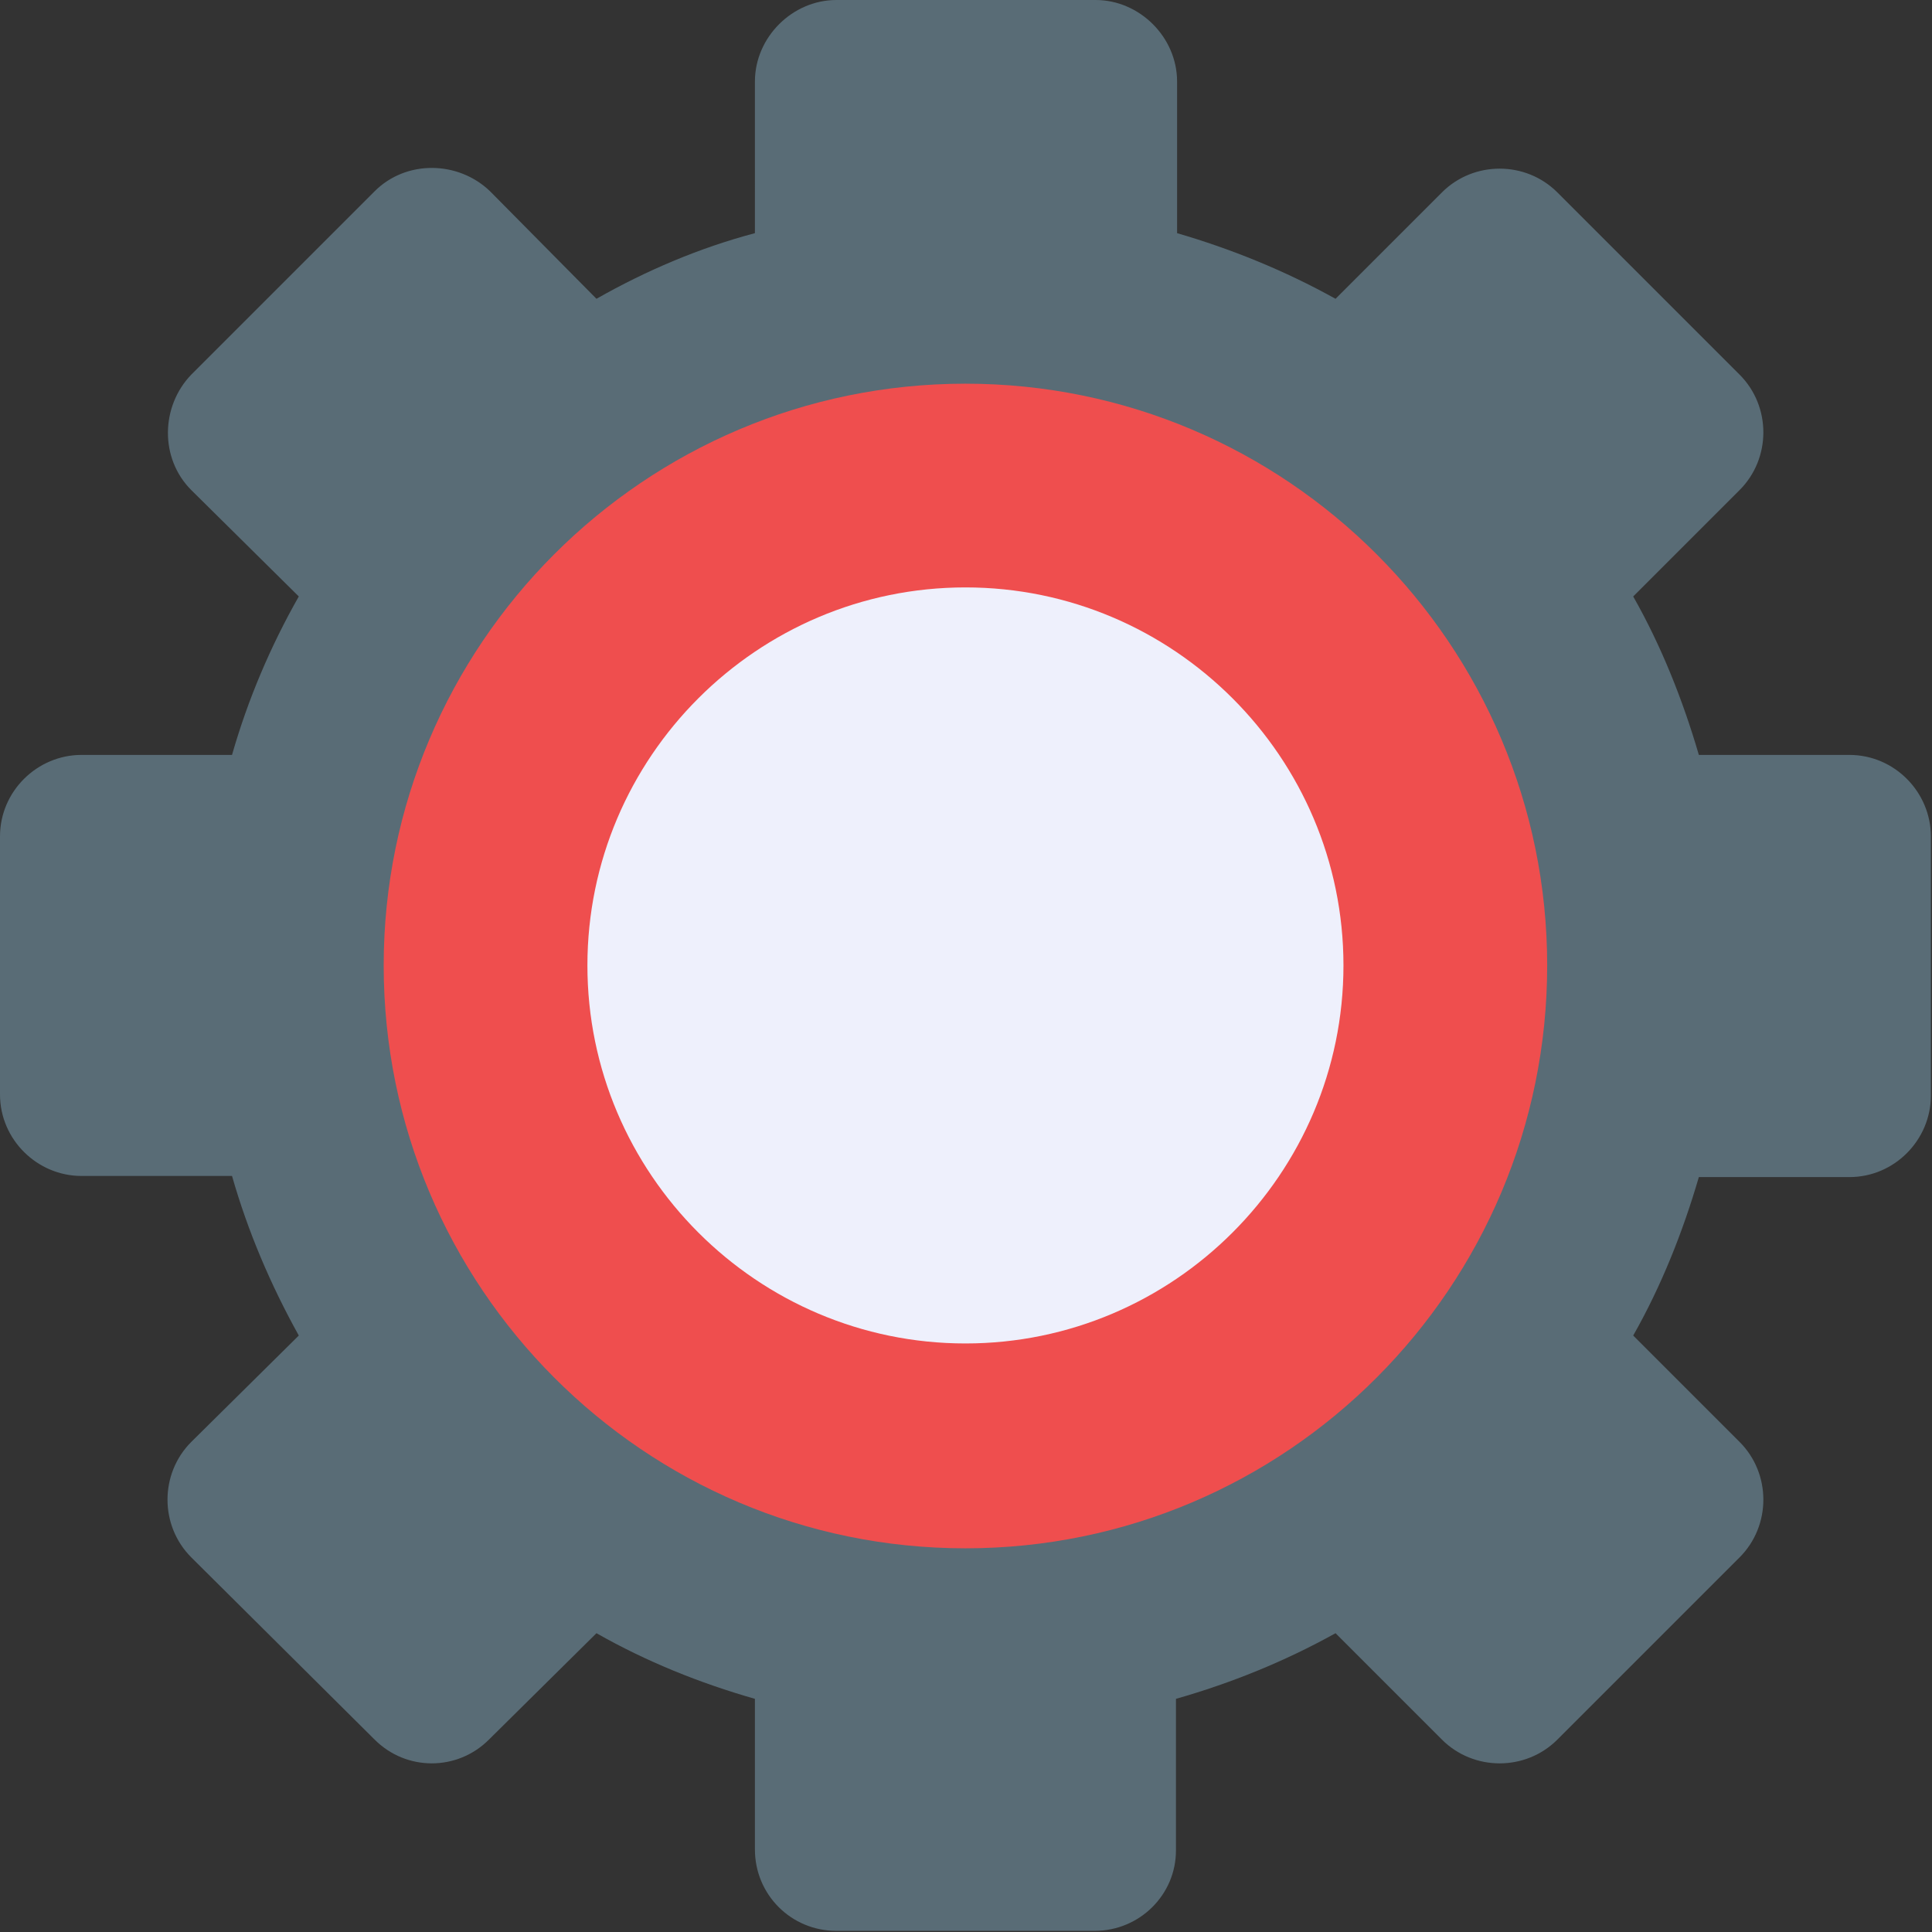 <svg xmlns="http://www.w3.org/2000/svg" version="1.1" xmlns:xlink="http://www.w3.org/1999/xlink" width="512" height="512" x="0" y="0" viewBox="0 0 1707 1707" style="enable-background:new 0 0 512 512" xml:space="preserve" fill-rule="evenodd" class=""><rect x="0" y="0" width="1707" height="1707" fill="#333333" stroke="none"/><g><path fill="#596c76" d="M967 1706H739c-40 0-72-32-72-72v-133c-49-14-96-33-140-58l-95 94c-28 28-73 28-101 0l-162-161c-28-28-28-74 0-102l95-94c-25-45-45-92-59-141H72c-39 0-72-32-72-72V739c0-40 33-72 72-72h133c14-49 34-96 59-140l-95-94c-28-28-27-74 0-102l162-162c28-28 74-27 102 0l94 95c44-25 91-45 140-58V72c0-39 33-72 72-72h229c39 0 72 33 72 72v134c48 14 95 33 140 58l94-94c28-28 74-28 102 0l161 161c28 28 28 74 0 102l-94 94c25 44 44 92 58 140h133c40 0 72 33 72 72v229c0 39-32 72-72 72h-133c-14 48-33 96-58 140l94 94c28 28 28 74 0 102l-161 161c-28 28-74 28-102 0l-94-94c-45 25-92 44-141 58v134c0 39-32 71-72 71z" opacity="1" data-original="#596c76" class=""></path><path fill="#ef4e4e" d="M853 1368c-284 0-514-231-514-515 0-283 230-514 514-514s514 231 514 514c0 284-230 515-514 515z" opacity="1" data-original="#9facba" class=""></path><path fill="#eef0fc" d="M853 1187c-184 0-334-150-334-334s150-334 334-334 334 150 334 334-150 334-334 334z" opacity="1" data-original="#eef0fc" class=""></path></g></svg>